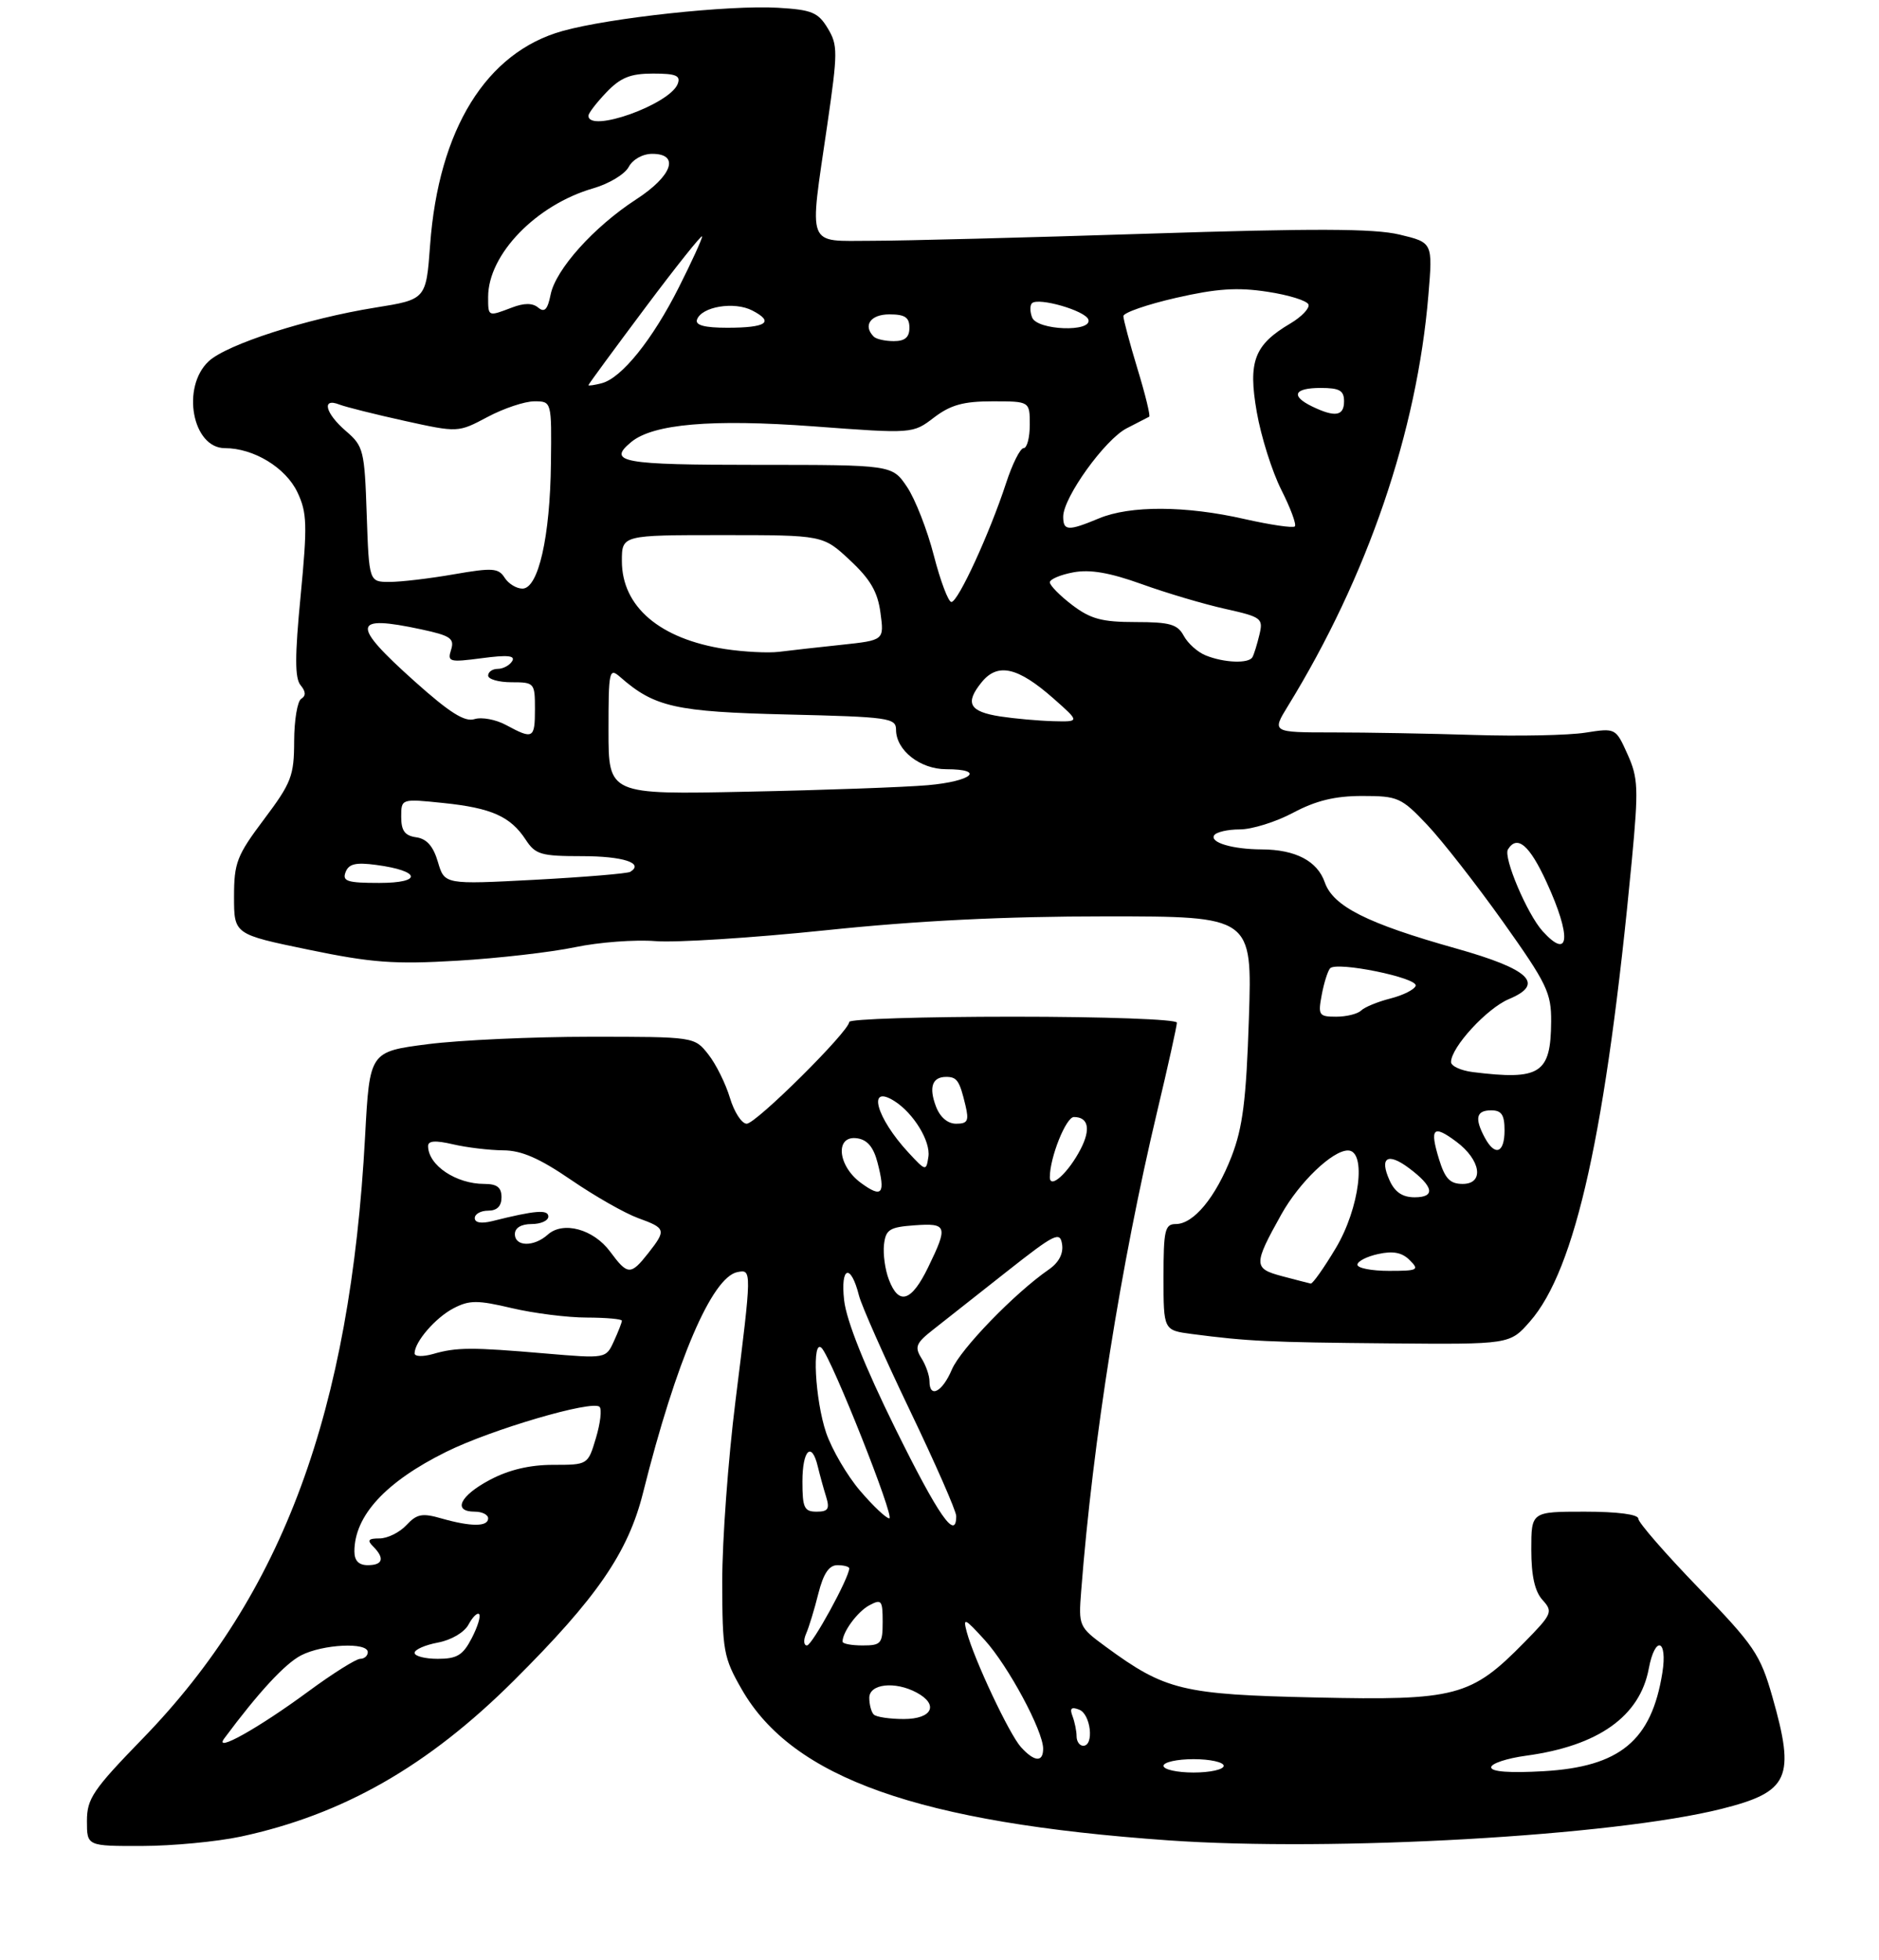 <?xml version="1.0" encoding="UTF-8" standalone="no"?>
<!DOCTYPE svg PUBLIC "-//W3C//DTD SVG 1.1//EN" "http://www.w3.org/Graphics/SVG/1.1/DTD/svg11.dtd" >
<svg xmlns="http://www.w3.org/2000/svg" xmlns:xlink="http://www.w3.org/1999/xlink" version="1.1" viewBox="0 0 281 293">
 <g >
 <path fill="currentColor"
d=" M 36.00 274.58 C 51.29 271.30 63.99 264.06 76.85 251.25 C 89.27 238.88 93.93 232.11 96.17 223.16 C 101.12 203.41 106.47 190.92 110.29 190.18 C 112.44 189.77 112.44 189.79 109.99 209.44 C 108.89 218.21 108.00 230.36 108.01 236.44 C 108.02 246.81 108.20 247.82 110.93 252.57 C 118.54 265.84 137.41 272.51 174.72 275.14 C 199.38 276.87 241.33 274.49 257.46 270.43 C 267.58 267.89 268.52 265.81 265.04 253.63 C 263.24 247.34 262.34 246.01 254.04 237.43 C 249.07 232.29 245.00 227.62 245.00 227.04 C 245.00 226.41 241.90 226.00 237.00 226.00 C 229.00 226.00 229.00 226.00 229.00 231.67 C 229.00 235.58 229.52 237.92 230.68 239.20 C 232.27 240.96 232.14 241.29 227.95 245.55 C 219.99 253.66 217.75 254.25 196.74 253.78 C 176.81 253.34 174.27 252.72 165.39 246.21 C 161.33 243.23 161.28 243.12 161.69 237.84 C 163.43 215.41 167.63 188.96 173.06 166.14 C 174.68 159.35 176.00 153.38 176.00 152.89 C 176.00 152.39 165.20 152.00 151.50 152.00 C 138.03 152.00 127.00 152.35 127.00 152.78 C 127.00 154.17 113.06 168.00 111.67 168.00 C 110.92 168.00 109.80 166.26 109.16 164.14 C 108.52 162.01 107.07 159.08 105.93 157.64 C 103.85 155.00 103.85 155.00 88.25 155.00 C 79.66 155.00 68.73 155.50 63.96 156.11 C 55.28 157.23 55.28 157.23 54.60 169.86 C 52.38 211.05 42.30 238.35 21.35 259.91 C 13.90 267.58 13.00 268.90 13.00 272.25 C 13.00 276.00 13.00 276.00 21.25 275.98 C 25.79 275.97 32.42 275.34 36.00 274.58 Z  M 228.79 197.58 C 235.63 189.79 240.20 169.12 244.04 128.59 C 245.05 117.84 244.99 116.31 243.39 112.76 C 241.62 108.83 241.62 108.83 237.06 109.54 C 234.55 109.93 227.10 110.09 220.50 109.88 C 213.90 109.67 204.38 109.50 199.34 109.50 C 190.18 109.50 190.18 109.50 192.64 105.50 C 204.51 86.18 211.91 64.54 213.61 44.14 C 214.27 36.26 214.27 36.26 209.29 35.07 C 205.48 34.16 196.60 34.13 171.54 34.94 C 153.52 35.52 135.00 36.00 130.39 36.00 C 120.48 36.00 121.00 37.33 123.71 18.72 C 125.30 7.77 125.31 6.75 123.78 4.22 C 122.34 1.84 121.40 1.46 116.32 1.16 C 109.02 0.74 91.21 2.66 84.14 4.63 C 72.72 7.81 65.59 19.32 64.32 36.64 C 63.72 44.77 63.72 44.77 56.11 45.99 C 45.89 47.63 33.93 51.48 31.21 54.01 C 27.07 57.88 28.77 67.00 33.63 67.00 C 37.94 67.00 42.73 69.91 44.48 73.60 C 45.92 76.64 45.98 78.44 44.96 89.05 C 44.08 98.09 44.08 101.39 44.95 102.44 C 45.74 103.39 45.77 104.03 45.05 104.47 C 44.47 104.83 44.00 107.68 43.99 110.81 C 43.98 115.99 43.58 117.04 39.49 122.48 C 35.41 127.91 35.00 128.98 35.00 134.07 C 35.00 139.68 35.00 139.68 46.13 141.98 C 55.60 143.94 58.94 144.19 68.38 143.63 C 74.50 143.27 82.42 142.36 86.00 141.61 C 89.58 140.86 94.97 140.46 98.00 140.70 C 101.03 140.95 112.49 140.22 123.47 139.08 C 137.24 137.64 150.24 137.00 165.35 137.00 C 187.27 137.00 187.27 137.00 186.77 152.25 C 186.37 164.49 185.85 168.56 184.18 172.89 C 181.80 179.01 178.51 183.00 175.83 183.00 C 174.21 183.00 174.00 183.92 174.00 190.94 C 174.00 198.88 174.00 198.88 178.25 199.44 C 186.61 200.53 189.74 200.68 207.65 200.84 C 225.79 201.00 225.79 201.00 228.79 197.58 Z  M 174.00 264.00 C 174.00 263.45 176.03 263.00 178.50 263.00 C 180.97 263.00 183.00 263.45 183.00 264.00 C 183.00 264.55 180.97 265.00 178.50 265.00 C 176.03 265.00 174.00 264.55 174.00 264.00 Z  M 223.00 264.22 C 223.00 263.65 225.36 262.87 228.25 262.48 C 239.03 261.01 245.23 256.61 246.57 249.47 C 247.51 244.45 249.41 245.04 248.60 250.10 C 246.98 260.23 242.26 264.14 230.85 264.80 C 225.82 265.09 223.00 264.89 223.00 264.22 Z  M 152.68 261.20 C 150.94 259.28 145.69 248.13 144.58 244.00 C 143.98 241.76 144.26 241.89 147.27 245.20 C 150.79 249.08 156.00 258.77 156.00 261.44 C 156.00 263.51 154.69 263.42 152.68 261.20 Z  M 33.54 259.90 C 38.70 252.96 42.62 248.73 45.03 247.48 C 48.28 245.81 55.00 245.48 55.00 247.00 C 55.00 247.55 54.49 248.00 53.87 248.00 C 53.25 248.00 49.76 250.19 46.12 252.87 C 38.64 258.38 31.86 262.17 33.54 259.90 Z  M 161.00 259.58 C 161.00 258.80 160.72 257.45 160.39 256.57 C 159.94 255.40 160.21 255.14 161.39 255.60 C 163.12 256.26 163.66 261.00 162.00 261.00 C 161.45 261.00 161.00 260.36 161.00 259.58 Z  M 130.67 256.33 C 130.30 255.97 130.00 254.84 130.00 253.83 C 130.00 251.74 133.84 251.31 137.07 253.04 C 140.45 254.85 139.42 257.00 135.17 257.00 C 133.06 257.00 131.03 256.70 130.67 256.33 Z  M 62.00 247.11 C 62.00 246.62 63.57 245.93 65.49 245.57 C 67.50 245.19 69.44 244.05 70.07 242.87 C 70.67 241.75 71.38 241.05 71.65 241.32 C 71.93 241.59 71.43 243.21 70.55 244.91 C 69.23 247.46 68.35 248.00 65.47 248.00 C 63.56 248.00 62.00 247.60 62.00 247.11 Z  M 120.55 244.25 C 120.97 243.29 121.80 240.59 122.38 238.25 C 123.14 235.25 123.98 234.00 125.23 234.00 C 126.20 234.00 127.00 234.22 127.00 234.48 C 127.00 235.87 121.45 246.00 120.68 246.00 C 120.19 246.00 120.13 245.21 120.55 244.25 Z  M 126.00 245.43 C 126.00 243.98 128.24 240.94 130.02 239.99 C 131.82 239.03 132.00 239.25 132.00 242.46 C 132.00 245.73 131.77 246.00 129.00 246.00 C 127.35 246.00 126.00 245.75 126.00 245.43 Z  M 53.00 231.95 C 53.00 226.61 57.67 221.54 66.72 217.06 C 73.47 213.71 88.61 209.27 89.66 210.33 C 90.03 210.69 89.78 212.79 89.12 214.99 C 87.92 219.00 87.92 219.00 82.71 219.00 C 79.23 219.00 76.09 219.74 73.25 221.25 C 68.77 223.62 67.64 226.00 71.00 226.00 C 72.10 226.00 73.00 226.45 73.00 227.00 C 73.00 228.27 70.44 228.27 66.05 227.02 C 63.14 226.18 62.34 226.33 60.77 228.02 C 59.75 229.11 57.95 230.00 56.76 230.00 C 55.08 230.00 54.87 230.27 55.80 231.20 C 57.56 232.96 57.27 234.00 55.00 234.00 C 53.65 234.00 53.00 233.33 53.00 231.95 Z  M 133.89 213.56 C 129.31 204.28 126.58 197.43 126.24 194.41 C 125.66 189.31 127.23 188.82 128.46 193.70 C 128.84 195.19 132.26 202.92 136.07 210.86 C 139.88 218.80 143.00 225.91 143.00 226.65 C 143.00 230.45 140.34 226.62 133.89 213.56 Z  M 128.63 222.88 C 126.69 220.62 124.41 216.71 123.55 214.21 C 121.88 209.29 121.39 199.95 122.89 201.55 C 124.42 203.18 133.88 227.00 132.99 227.00 C 132.53 227.00 130.57 225.15 128.63 222.88 Z  M 120.00 221.50 C 120.00 216.77 121.39 215.41 122.30 219.25 C 122.60 220.49 123.15 222.51 123.54 223.75 C 124.11 225.59 123.85 226.00 122.12 226.00 C 120.27 226.00 120.00 225.42 120.00 221.50 Z  M 139.00 206.49 C 139.00 205.65 138.46 204.10 137.79 203.04 C 136.75 201.38 136.99 200.79 139.52 198.81 C 141.14 197.54 146.07 193.65 150.48 190.17 C 157.76 184.43 158.53 184.05 158.83 186.02 C 159.05 187.43 158.34 188.77 156.83 189.81 C 151.75 193.32 143.65 201.68 142.35 204.75 C 140.92 208.12 139.00 209.12 139.00 206.49 Z  M 62.00 202.33 C 62.00 200.61 65.15 196.97 67.85 195.58 C 70.20 194.36 71.42 194.36 76.54 195.57 C 79.82 196.34 84.86 196.98 87.75 196.98 C 90.64 196.99 93.00 197.20 93.00 197.45 C 93.00 197.70 92.47 199.08 91.81 200.51 C 90.62 203.12 90.62 203.12 81.56 202.35 C 70.50 201.40 68.27 201.41 64.75 202.43 C 63.22 202.86 62.00 202.82 62.00 202.33 Z  M 132.93 191.31 C 132.36 189.83 132.04 187.47 132.20 186.06 C 132.46 183.82 133.03 183.46 136.75 183.19 C 141.66 182.84 141.81 183.28 138.80 189.47 C 136.30 194.62 134.41 195.21 132.93 191.31 Z  M 91.25 187.13 C 88.76 183.76 84.22 182.52 81.92 184.58 C 79.85 186.44 77.00 186.40 77.00 184.50 C 77.00 183.57 77.94 183.00 79.50 183.00 C 80.88 183.00 82.00 182.49 82.00 181.88 C 82.00 180.79 80.05 180.95 73.62 182.56 C 71.97 182.97 71.00 182.80 71.00 182.11 C 71.00 181.50 71.90 181.00 73.00 181.00 C 74.33 181.00 75.00 180.33 75.00 179.00 C 75.00 177.52 74.33 177.00 72.43 177.00 C 68.20 177.00 64.05 174.22 64.02 171.36 C 64.00 170.54 65.09 170.46 67.75 171.08 C 69.81 171.56 73.18 171.96 75.24 171.98 C 78.00 171.99 80.67 173.16 85.42 176.41 C 88.97 178.84 93.47 181.40 95.43 182.11 C 99.60 183.62 99.67 183.88 96.93 187.37 C 94.32 190.68 93.86 190.66 91.25 187.13 Z  M 128.75 176.85 C 125.23 174.27 124.85 169.69 128.19 170.18 C 129.72 170.40 130.64 171.51 131.24 173.84 C 132.45 178.52 131.92 179.17 128.75 176.85 Z  M 157.00 175.99 C 157.00 173.04 159.42 167.00 160.60 167.00 C 162.77 167.00 163.15 168.81 161.61 171.79 C 159.78 175.33 157.00 177.86 157.00 175.99 Z  M 135.87 172.33 C 131.03 167.11 129.62 162.01 133.75 164.61 C 136.62 166.42 139.19 170.63 138.84 172.94 C 138.51 175.12 138.45 175.11 135.87 172.33 Z  M 139.97 165.42 C 138.88 162.54 139.41 161.00 141.50 161.00 C 143.12 161.00 143.50 161.56 144.38 165.25 C 144.93 167.57 144.72 168.00 142.99 168.00 C 141.72 168.00 140.58 167.03 139.97 165.42 Z  M 191.72 190.79 C 187.43 189.65 187.42 189.08 191.63 181.54 C 194.32 176.74 199.26 172.00 201.58 172.00 C 204.40 172.00 203.33 180.63 199.77 186.59 C 197.99 189.57 196.30 191.95 196.02 191.90 C 195.73 191.84 193.80 191.34 191.72 190.79 Z  M 203.00 189.08 C 203.00 188.57 204.40 187.85 206.11 187.48 C 208.34 186.99 209.68 187.25 210.82 188.40 C 212.30 189.87 212.04 190.00 207.71 190.00 C 205.12 190.00 203.00 189.59 203.00 189.08 Z  M 207.82 176.50 C 206.25 173.05 207.50 172.24 210.70 174.63 C 214.40 177.39 214.72 179.00 211.56 179.00 C 209.75 179.00 208.61 178.24 207.82 176.50 Z  M 215.20 173.30 C 213.78 168.66 214.32 168.10 217.77 170.67 C 221.46 173.41 222.01 177.00 218.74 177.00 C 216.84 177.00 216.10 176.22 215.20 173.30 Z  M 222.04 170.07 C 220.49 167.18 220.77 166.00 223.00 166.00 C 224.56 166.00 225.00 166.67 225.00 169.00 C 225.00 172.41 223.57 172.93 222.04 170.07 Z  M 220.25 160.28 C 218.46 160.05 217.00 159.38 217.00 158.78 C 217.00 156.58 222.36 150.75 225.65 149.37 C 231.09 147.10 228.78 144.90 217.72 141.79 C 204.45 138.06 199.37 135.50 198.12 131.92 C 197.01 128.72 193.74 127.01 188.68 126.99 C 184.33 126.97 180.91 125.96 181.57 124.89 C 181.87 124.40 183.60 124.00 185.41 124.00 C 187.22 124.00 190.82 122.88 193.40 121.50 C 196.81 119.69 199.65 119.00 203.72 119.00 C 209.05 119.00 209.56 119.23 213.42 123.30 C 215.66 125.67 220.76 132.19 224.75 137.79 C 231.34 147.06 232.00 148.42 231.97 152.74 C 231.92 160.52 230.34 161.53 220.25 160.28 Z  M 197.66 148.75 C 197.99 146.96 198.56 145.17 198.91 144.77 C 199.87 143.69 212.10 146.19 211.71 147.38 C 211.52 147.95 209.82 148.80 207.93 149.28 C 206.04 149.76 204.07 150.57 203.55 151.08 C 203.03 151.59 201.35 152.00 199.82 152.00 C 197.24 152.00 197.09 151.78 197.66 148.75 Z  M 230.69 139.21 C 228.39 136.67 224.78 128.16 225.51 126.99 C 226.89 124.76 228.73 126.32 231.29 131.90 C 235.04 140.06 234.74 143.68 230.69 139.21 Z  M 51.68 130.39 C 52.16 129.14 53.21 128.90 56.27 129.31 C 62.93 130.20 63.24 132.00 56.73 132.00 C 51.93 132.00 51.16 131.75 51.68 130.39 Z  M 65.49 128.87 C 64.80 126.52 63.82 125.40 62.25 125.18 C 60.54 124.94 60.00 124.20 60.00 122.13 C 60.00 119.40 60.00 119.40 66.28 120.05 C 73.49 120.79 76.34 122.06 78.62 125.54 C 80.07 127.76 80.90 128.00 87.06 128.00 C 93.17 128.00 96.37 129.04 94.26 130.34 C 93.84 130.60 87.42 131.13 79.99 131.53 C 66.48 132.24 66.48 132.24 65.49 128.87 Z  M 91.00 109.24 C 91.00 100.23 91.10 99.78 92.75 101.22 C 97.88 105.72 101.03 106.42 117.75 106.82 C 132.90 107.18 134.00 107.33 134.00 109.10 C 134.00 112.17 137.60 115.00 141.50 115.00 C 147.44 115.00 145.36 116.81 138.75 117.39 C 135.31 117.69 123.16 118.13 111.75 118.36 C 91.00 118.80 91.00 118.80 91.00 109.24 Z  M 75.71 108.41 C 74.17 107.57 72.04 107.17 70.96 107.51 C 69.50 107.98 67.23 106.54 62.00 101.86 C 52.44 93.30 52.62 91.87 62.99 94.09 C 67.37 95.03 67.99 95.45 67.46 97.14 C 66.88 98.96 67.18 99.04 72.07 98.40 C 75.90 97.89 77.11 98.01 76.59 98.85 C 76.20 99.48 75.23 100.00 74.44 100.00 C 73.65 100.00 73.00 100.45 73.00 101.00 C 73.00 101.55 74.58 102.00 76.50 102.00 C 79.92 102.00 80.00 102.10 80.00 106.00 C 80.00 110.43 79.73 110.58 75.71 108.41 Z  M 149.58 107.11 C 144.95 106.39 144.26 105.13 146.80 102.00 C 149.20 99.04 152.21 99.72 157.55 104.43 C 161.50 107.92 161.50 107.92 157.50 107.82 C 155.30 107.76 151.74 107.44 149.58 107.11 Z  M 180.32 97.99 C 179.11 97.51 177.64 96.19 177.03 95.06 C 176.10 93.33 174.96 93.00 169.81 93.00 C 164.79 93.00 163.09 92.54 160.34 90.45 C 158.50 89.05 157.00 87.52 157.00 87.06 C 157.00 86.60 158.58 85.93 160.50 85.57 C 163.00 85.10 165.94 85.60 170.75 87.33 C 174.46 88.67 180.08 90.33 183.23 91.03 C 188.68 92.25 188.93 92.44 188.34 94.90 C 188.00 96.33 187.53 97.84 187.30 98.25 C 186.75 99.24 183.06 99.10 180.32 97.99 Z  M 108.46 97.04 C 98.68 95.54 93.00 90.71 93.00 83.87 C 93.00 80.00 93.00 80.00 108.04 80.00 C 123.08 80.00 123.08 80.00 127.10 83.75 C 130.16 86.60 131.26 88.49 131.67 91.61 C 132.23 95.72 132.23 95.72 125.86 96.40 C 122.36 96.77 118.15 97.24 116.50 97.45 C 114.85 97.65 111.23 97.46 108.46 97.04 Z  M 139.65 83.04 C 138.67 79.22 136.86 74.60 135.64 72.79 C 133.42 69.50 133.42 69.50 113.21 69.50 C 92.97 69.50 90.76 69.10 94.39 66.09 C 97.67 63.37 106.45 62.62 121.63 63.74 C 136.50 64.85 136.50 64.85 139.68 62.42 C 142.17 60.53 144.08 60.00 148.43 60.00 C 154.00 60.00 154.00 60.00 154.00 63.50 C 154.00 65.42 153.59 67.00 153.08 67.00 C 152.57 67.00 151.39 69.36 150.45 72.25 C 148.01 79.71 143.28 90.00 142.28 90.00 C 141.82 90.00 140.64 86.87 139.65 83.04 Z  M 75.46 86.36 C 74.54 84.92 73.64 84.86 67.88 85.86 C 64.28 86.49 59.95 87.00 58.26 87.00 C 55.19 87.00 55.19 87.00 54.84 76.91 C 54.52 67.34 54.36 66.70 51.75 64.46 C 48.64 61.79 48.04 59.41 50.75 60.48 C 51.71 60.85 56.10 61.95 60.50 62.92 C 68.50 64.68 68.50 64.68 72.91 62.34 C 75.33 61.05 78.48 60.00 79.91 60.00 C 82.50 60.00 82.50 60.00 82.39 69.25 C 82.27 80.26 80.51 88.00 78.13 88.00 C 77.23 88.00 76.02 87.26 75.46 86.36 Z  M 159.00 77.24 C 159.00 74.38 165.25 65.69 168.50 64.03 C 170.15 63.19 171.66 62.41 171.86 62.30 C 172.06 62.19 171.28 58.97 170.11 55.15 C 168.95 51.32 168.00 47.77 168.00 47.26 C 168.00 46.75 171.54 45.52 175.87 44.53 C 181.95 43.14 185.05 42.93 189.54 43.62 C 192.73 44.10 195.49 44.96 195.68 45.53 C 195.87 46.09 194.65 47.36 192.99 48.35 C 187.56 51.55 186.62 54.02 187.95 61.62 C 188.59 65.28 190.24 70.51 191.62 73.24 C 193.00 75.97 193.91 78.42 193.64 78.70 C 193.36 78.97 189.98 78.47 186.12 77.60 C 177.32 75.59 169.00 75.56 164.35 77.50 C 159.74 79.42 159.00 79.39 159.00 77.24 Z  M 196.25 60.78 C 192.96 59.19 193.50 58.00 197.50 58.00 C 200.33 58.00 201.00 58.38 201.00 60.00 C 201.00 62.21 199.66 62.42 196.25 60.78 Z  M 88.00 57.58 C 88.00 57.45 91.83 52.24 96.50 46.00 C 101.17 39.76 105.00 34.97 105.00 35.35 C 105.00 35.74 103.43 39.17 101.51 42.98 C 97.58 50.78 92.97 56.51 90.00 57.29 C 88.90 57.58 88.00 57.71 88.00 57.58 Z  M 130.67 50.33 C 129.01 48.67 130.18 47.00 133.00 47.00 C 135.33 47.00 136.00 47.44 136.00 49.00 C 136.00 50.43 135.33 51.00 133.67 51.00 C 132.38 51.00 131.03 50.70 130.67 50.33 Z  M 104.23 47.80 C 104.89 45.84 109.82 45.02 112.52 46.43 C 115.85 48.16 114.62 49.00 108.75 49.00 C 105.38 49.00 103.96 48.62 104.23 47.80 Z  M 154.35 47.46 C 154.02 46.61 154.01 45.66 154.32 45.34 C 155.26 44.41 162.31 46.44 162.76 47.77 C 163.40 49.70 155.09 49.40 154.35 47.46 Z  M 73.00 44.39 C 73.00 38.03 80.20 30.61 88.73 28.15 C 91.06 27.48 93.44 26.05 94.02 24.96 C 94.63 23.83 96.11 23.00 97.54 23.00 C 101.71 23.00 100.54 26.31 95.12 29.82 C 88.82 33.91 83.09 40.28 82.34 44.06 C 81.89 46.29 81.43 46.77 80.49 45.99 C 79.64 45.28 78.40 45.28 76.56 45.98 C 72.96 47.35 73.00 47.37 73.00 44.39 Z  M 88.00 17.30 C 88.00 16.92 89.21 15.35 90.69 13.80 C 92.81 11.59 94.27 11.00 97.66 11.00 C 101.10 11.00 101.82 11.30 101.35 12.54 C 100.17 15.62 88.00 19.96 88.00 17.30 Z "/>
</g>
</svg>
